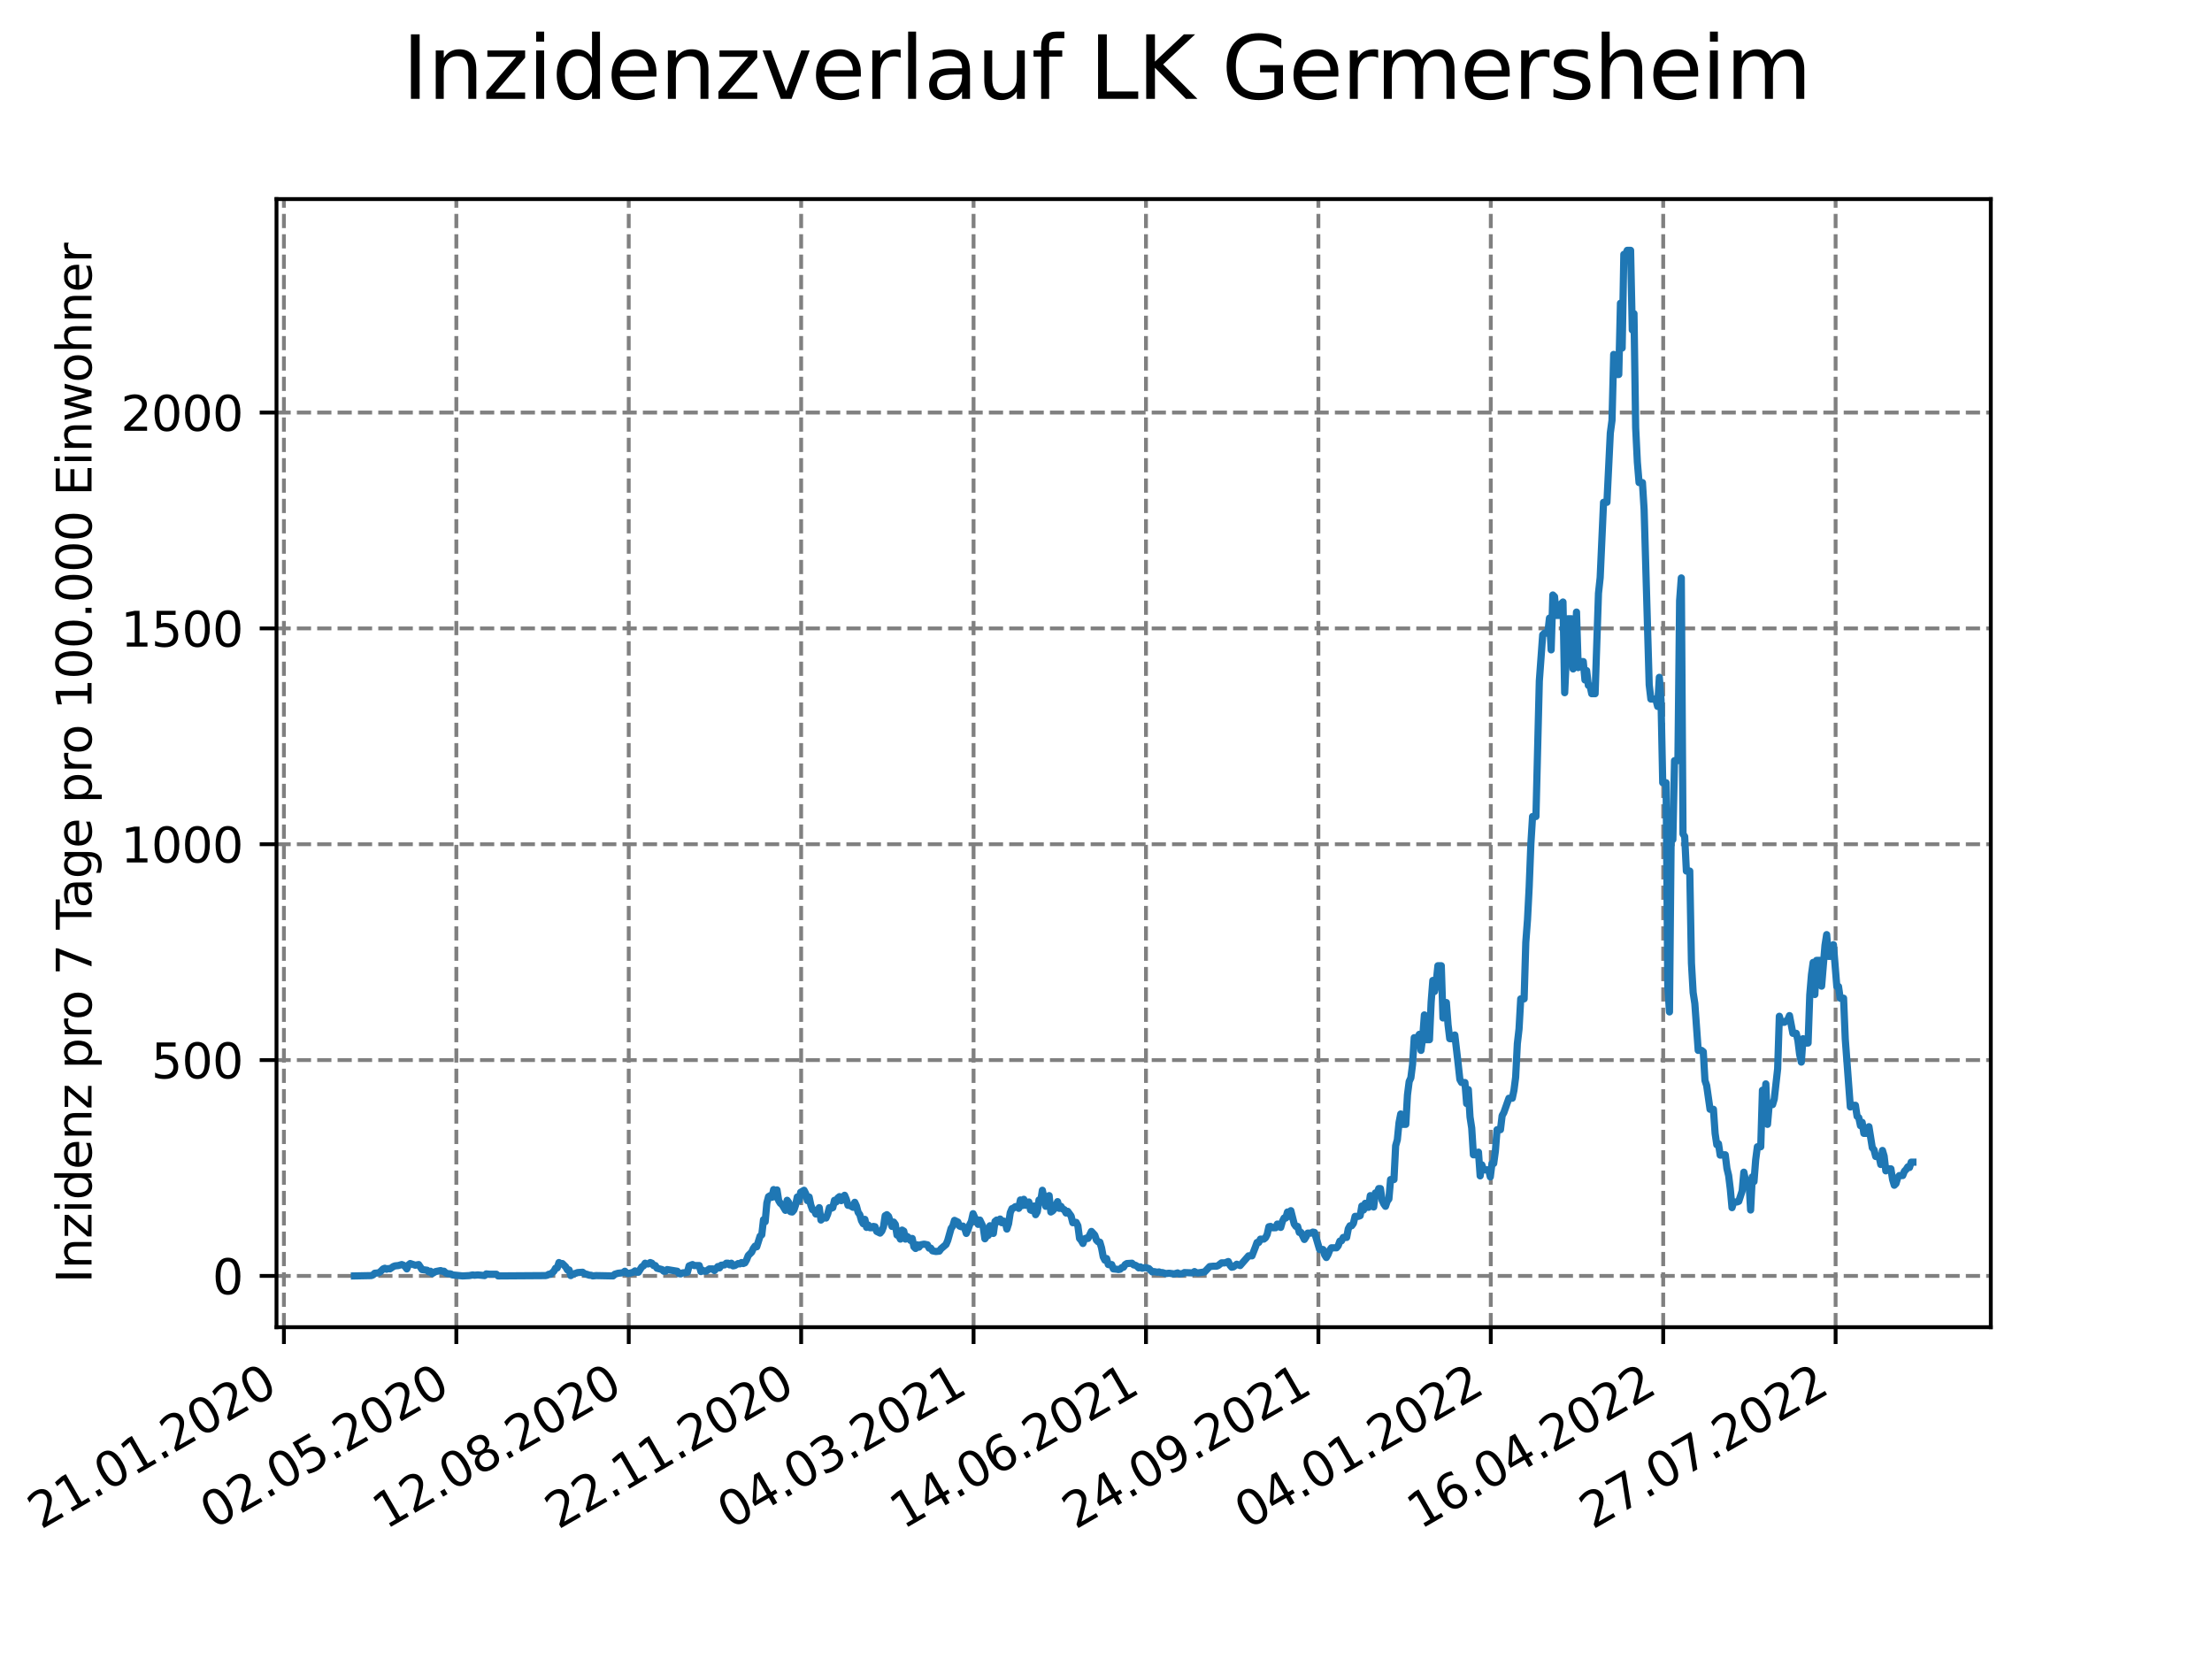 <?xml version="1.0" encoding="utf-8" standalone="no"?>
<!DOCTYPE svg PUBLIC "-//W3C//DTD SVG 1.1//EN"
  "http://www.w3.org/Graphics/SVG/1.1/DTD/svg11.dtd">
<svg xmlns:xlink="http://www.w3.org/1999/xlink" width="460.8pt" height="345.6pt" viewBox="0 0 460.8 345.6" xmlns="http://www.w3.org/2000/svg" version="1.1">
 <defs>
  <style type="text/css">*{stroke-linejoin: round; stroke-linecap: butt}</style>
 </defs>
 <g id="figure_1">
  <g id="patch_1">
   <path d="M 0 345.6 
L 460.8 345.6 
L 460.8 0 
L 0 0 
z
" style="fill: #ffffff"/>
  </g>
  <g id="axes_1">
   <g id="patch_2">
    <path d="M 57.6 276.48 
L 414.72 276.48 
L 414.72 41.472 
L 57.6 41.472 
z
" style="fill: #ffffff"/>
   </g>
   <g id="matplotlib.axis_1">
    <g id="xtick_1">
     <g id="line2d_1">
      <path d="M 59.146 276.48 
L 59.146 41.472 
" clip-path="url(#p4048f83ff0)" style="fill: none; stroke-dasharray: 2.96,1.28; stroke-dashoffset: 0; stroke: #808080; stroke-width: 0.8"/>
     </g>
     <g id="line2d_2">
      <defs>
       <path id="m64471028de" d="M 0 0 
L 0 3.5 
" style="stroke: #000000; stroke-width: 0.8"/>
      </defs>
      <g>
       <use xlink:href="#m64471028de" x="59.146" y="276.48" style="stroke: #000000; stroke-width: 0.8"/>
      </g>
     </g>
     <g id="text_1">
      <!-- 21.01.2020 -->
      <g transform="translate(8.521 318.689)rotate(-30)scale(0.1 -0.1)">
       <defs>
        <path id="DejaVuSans-32" d="M 1228 531 
L 3431 531 
L 3431 0 
L 469 0 
L 469 531 
Q 828 903 1448 1529 
Q 2069 2156 2228 2338 
Q 2531 2678 2651 2914 
Q 2772 3150 2772 3378 
Q 2772 3750 2511 3984 
Q 2250 4219 1831 4219 
Q 1534 4219 1204 4116 
Q 875 4013 500 3803 
L 500 4441 
Q 881 4594 1212 4672 
Q 1544 4750 1819 4750 
Q 2544 4750 2975 4387 
Q 3406 4025 3406 3419 
Q 3406 3131 3298 2873 
Q 3191 2616 2906 2266 
Q 2828 2175 2409 1742 
Q 1991 1309 1228 531 
z
" transform="scale(0.016)"/>
        <path id="DejaVuSans-31" d="M 794 531 
L 1825 531 
L 1825 4091 
L 703 3866 
L 703 4441 
L 1819 4666 
L 2450 4666 
L 2450 531 
L 3481 531 
L 3481 0 
L 794 0 
L 794 531 
z
" transform="scale(0.016)"/>
        <path id="DejaVuSans-2e" d="M 684 794 
L 1344 794 
L 1344 0 
L 684 0 
L 684 794 
z
" transform="scale(0.016)"/>
        <path id="DejaVuSans-30" d="M 2034 4250 
Q 1547 4250 1301 3770 
Q 1056 3291 1056 2328 
Q 1056 1369 1301 889 
Q 1547 409 2034 409 
Q 2525 409 2770 889 
Q 3016 1369 3016 2328 
Q 3016 3291 2770 3770 
Q 2525 4250 2034 4250 
z
M 2034 4750 
Q 2819 4750 3233 4129 
Q 3647 3509 3647 2328 
Q 3647 1150 3233 529 
Q 2819 -91 2034 -91 
Q 1250 -91 836 529 
Q 422 1150 422 2328 
Q 422 3509 836 4129 
Q 1250 4750 2034 4750 
z
" transform="scale(0.016)"/>
       </defs>
       <use xlink:href="#DejaVuSans-32"/>
       <use xlink:href="#DejaVuSans-31" x="63.623"/>
       <use xlink:href="#DejaVuSans-2e" x="127.246"/>
       <use xlink:href="#DejaVuSans-30" x="159.033"/>
       <use xlink:href="#DejaVuSans-31" x="222.656"/>
       <use xlink:href="#DejaVuSans-2e" x="286.279"/>
       <use xlink:href="#DejaVuSans-32" x="318.066"/>
       <use xlink:href="#DejaVuSans-30" x="381.689"/>
       <use xlink:href="#DejaVuSans-32" x="445.312"/>
       <use xlink:href="#DejaVuSans-30" x="508.936"/>
      </g>
     </g>
    </g>
    <g id="xtick_2">
     <g id="line2d_3">
      <path d="M 95.063 276.48 
L 95.063 41.472 
" clip-path="url(#p4048f83ff0)" style="fill: none; stroke-dasharray: 2.96,1.28; stroke-dashoffset: 0; stroke: #808080; stroke-width: 0.8"/>
     </g>
     <g id="line2d_4">
      <g>
       <use xlink:href="#m64471028de" x="95.063" y="276.48" style="stroke: #000000; stroke-width: 0.8"/>
      </g>
     </g>
     <g id="text_2">
      <!-- 02.05.2020 -->
      <g transform="translate(44.437 318.689)rotate(-30)scale(0.1 -0.1)">
       <defs>
        <path id="DejaVuSans-35" d="M 691 4666 
L 3169 4666 
L 3169 4134 
L 1269 4134 
L 1269 2991 
Q 1406 3038 1543 3061 
Q 1681 3084 1819 3084 
Q 2600 3084 3056 2656 
Q 3513 2228 3513 1497 
Q 3513 744 3044 326 
Q 2575 -91 1722 -91 
Q 1428 -91 1123 -41 
Q 819 9 494 109 
L 494 744 
Q 775 591 1075 516 
Q 1375 441 1709 441 
Q 2250 441 2565 725 
Q 2881 1009 2881 1497 
Q 2881 1984 2565 2268 
Q 2250 2553 1709 2553 
Q 1456 2553 1204 2497 
Q 953 2441 691 2322 
L 691 4666 
z
" transform="scale(0.016)"/>
       </defs>
       <use xlink:href="#DejaVuSans-30"/>
       <use xlink:href="#DejaVuSans-32" x="63.623"/>
       <use xlink:href="#DejaVuSans-2e" x="127.246"/>
       <use xlink:href="#DejaVuSans-30" x="159.033"/>
       <use xlink:href="#DejaVuSans-35" x="222.656"/>
       <use xlink:href="#DejaVuSans-2e" x="286.279"/>
       <use xlink:href="#DejaVuSans-32" x="318.066"/>
       <use xlink:href="#DejaVuSans-30" x="381.689"/>
       <use xlink:href="#DejaVuSans-32" x="445.312"/>
       <use xlink:href="#DejaVuSans-30" x="508.936"/>
      </g>
     </g>
    </g>
    <g id="xtick_3">
     <g id="line2d_5">
      <path d="M 130.979 276.48 
L 130.979 41.472 
" clip-path="url(#p4048f83ff0)" style="fill: none; stroke-dasharray: 2.96,1.28; stroke-dashoffset: 0; stroke: #808080; stroke-width: 0.8"/>
     </g>
     <g id="line2d_6">
      <g>
       <use xlink:href="#m64471028de" x="130.979" y="276.48" style="stroke: #000000; stroke-width: 0.8"/>
      </g>
     </g>
     <g id="text_3">
      <!-- 12.08.2020 -->
      <g transform="translate(80.354 318.689)rotate(-30)scale(0.1 -0.1)">
       <defs>
        <path id="DejaVuSans-38" d="M 2034 2216 
Q 1584 2216 1326 1975 
Q 1069 1734 1069 1313 
Q 1069 891 1326 650 
Q 1584 409 2034 409 
Q 2484 409 2743 651 
Q 3003 894 3003 1313 
Q 3003 1734 2745 1975 
Q 2488 2216 2034 2216 
z
M 1403 2484 
Q 997 2584 770 2862 
Q 544 3141 544 3541 
Q 544 4100 942 4425 
Q 1341 4750 2034 4750 
Q 2731 4750 3128 4425 
Q 3525 4100 3525 3541 
Q 3525 3141 3298 2862 
Q 3072 2584 2669 2484 
Q 3125 2378 3379 2068 
Q 3634 1759 3634 1313 
Q 3634 634 3220 271 
Q 2806 -91 2034 -91 
Q 1263 -91 848 271 
Q 434 634 434 1313 
Q 434 1759 690 2068 
Q 947 2378 1403 2484 
z
M 1172 3481 
Q 1172 3119 1398 2916 
Q 1625 2713 2034 2713 
Q 2441 2713 2670 2916 
Q 2900 3119 2900 3481 
Q 2900 3844 2670 4047 
Q 2441 4250 2034 4250 
Q 1625 4250 1398 4047 
Q 1172 3844 1172 3481 
z
" transform="scale(0.016)"/>
       </defs>
       <use xlink:href="#DejaVuSans-31"/>
       <use xlink:href="#DejaVuSans-32" x="63.623"/>
       <use xlink:href="#DejaVuSans-2e" x="127.246"/>
       <use xlink:href="#DejaVuSans-30" x="159.033"/>
       <use xlink:href="#DejaVuSans-38" x="222.656"/>
       <use xlink:href="#DejaVuSans-2e" x="286.279"/>
       <use xlink:href="#DejaVuSans-32" x="318.066"/>
       <use xlink:href="#DejaVuSans-30" x="381.689"/>
       <use xlink:href="#DejaVuSans-32" x="445.312"/>
       <use xlink:href="#DejaVuSans-30" x="508.936"/>
      </g>
     </g>
    </g>
    <g id="xtick_4">
     <g id="line2d_7">
      <path d="M 166.895 276.48 
L 166.895 41.472 
" clip-path="url(#p4048f83ff0)" style="fill: none; stroke-dasharray: 2.96,1.28; stroke-dashoffset: 0; stroke: #808080; stroke-width: 0.8"/>
     </g>
     <g id="line2d_8">
      <g>
       <use xlink:href="#m64471028de" x="166.895" y="276.48" style="stroke: #000000; stroke-width: 0.8"/>
      </g>
     </g>
     <g id="text_4">
      <!-- 22.11.2020 -->
      <g transform="translate(116.27 318.689)rotate(-30)scale(0.1 -0.1)">
       <use xlink:href="#DejaVuSans-32"/>
       <use xlink:href="#DejaVuSans-32" x="63.623"/>
       <use xlink:href="#DejaVuSans-2e" x="127.246"/>
       <use xlink:href="#DejaVuSans-31" x="159.033"/>
       <use xlink:href="#DejaVuSans-31" x="222.656"/>
       <use xlink:href="#DejaVuSans-2e" x="286.279"/>
       <use xlink:href="#DejaVuSans-32" x="318.066"/>
       <use xlink:href="#DejaVuSans-30" x="381.689"/>
       <use xlink:href="#DejaVuSans-32" x="445.312"/>
       <use xlink:href="#DejaVuSans-30" x="508.936"/>
      </g>
     </g>
    </g>
    <g id="xtick_5">
     <g id="line2d_9">
      <path d="M 202.811 276.48 
L 202.811 41.472 
" clip-path="url(#p4048f83ff0)" style="fill: none; stroke-dasharray: 2.96,1.28; stroke-dashoffset: 0; stroke: #808080; stroke-width: 0.8"/>
     </g>
     <g id="line2d_10">
      <g>
       <use xlink:href="#m64471028de" x="202.811" y="276.48" style="stroke: #000000; stroke-width: 0.8"/>
      </g>
     </g>
     <g id="text_5">
      <!-- 04.03.2021 -->
      <g transform="translate(152.186 318.689)rotate(-30)scale(0.1 -0.1)">
       <defs>
        <path id="DejaVuSans-34" d="M 2419 4116 
L 825 1625 
L 2419 1625 
L 2419 4116 
z
M 2253 4666 
L 3047 4666 
L 3047 1625 
L 3713 1625 
L 3713 1100 
L 3047 1100 
L 3047 0 
L 2419 0 
L 2419 1100 
L 313 1100 
L 313 1709 
L 2253 4666 
z
" transform="scale(0.016)"/>
        <path id="DejaVuSans-33" d="M 2597 2516 
Q 3050 2419 3304 2112 
Q 3559 1806 3559 1356 
Q 3559 666 3084 287 
Q 2609 -91 1734 -91 
Q 1441 -91 1130 -33 
Q 819 25 488 141 
L 488 750 
Q 750 597 1062 519 
Q 1375 441 1716 441 
Q 2309 441 2620 675 
Q 2931 909 2931 1356 
Q 2931 1769 2642 2001 
Q 2353 2234 1838 2234 
L 1294 2234 
L 1294 2753 
L 1863 2753 
Q 2328 2753 2575 2939 
Q 2822 3125 2822 3475 
Q 2822 3834 2567 4026 
Q 2313 4219 1838 4219 
Q 1578 4219 1281 4162 
Q 984 4106 628 3988 
L 628 4550 
Q 988 4650 1302 4700 
Q 1616 4750 1894 4750 
Q 2613 4750 3031 4423 
Q 3450 4097 3450 3541 
Q 3450 3153 3228 2886 
Q 3006 2619 2597 2516 
z
" transform="scale(0.016)"/>
       </defs>
       <use xlink:href="#DejaVuSans-30"/>
       <use xlink:href="#DejaVuSans-34" x="63.623"/>
       <use xlink:href="#DejaVuSans-2e" x="127.246"/>
       <use xlink:href="#DejaVuSans-30" x="159.033"/>
       <use xlink:href="#DejaVuSans-33" x="222.656"/>
       <use xlink:href="#DejaVuSans-2e" x="286.279"/>
       <use xlink:href="#DejaVuSans-32" x="318.066"/>
       <use xlink:href="#DejaVuSans-30" x="381.689"/>
       <use xlink:href="#DejaVuSans-32" x="445.312"/>
       <use xlink:href="#DejaVuSans-31" x="508.936"/>
      </g>
     </g>
    </g>
    <g id="xtick_6">
     <g id="line2d_11">
      <path d="M 238.728 276.48 
L 238.728 41.472 
" clip-path="url(#p4048f83ff0)" style="fill: none; stroke-dasharray: 2.96,1.28; stroke-dashoffset: 0; stroke: #808080; stroke-width: 0.8"/>
     </g>
     <g id="line2d_12">
      <g>
       <use xlink:href="#m64471028de" x="238.728" y="276.48" style="stroke: #000000; stroke-width: 0.8"/>
      </g>
     </g>
     <g id="text_6">
      <!-- 14.06.2021 -->
      <g transform="translate(188.102 318.689)rotate(-30)scale(0.1 -0.1)">
       <defs>
        <path id="DejaVuSans-36" d="M 2113 2584 
Q 1688 2584 1439 2293 
Q 1191 2003 1191 1497 
Q 1191 994 1439 701 
Q 1688 409 2113 409 
Q 2538 409 2786 701 
Q 3034 994 3034 1497 
Q 3034 2003 2786 2293 
Q 2538 2584 2113 2584 
z
M 3366 4563 
L 3366 3988 
Q 3128 4100 2886 4159 
Q 2644 4219 2406 4219 
Q 1781 4219 1451 3797 
Q 1122 3375 1075 2522 
Q 1259 2794 1537 2939 
Q 1816 3084 2150 3084 
Q 2853 3084 3261 2657 
Q 3669 2231 3669 1497 
Q 3669 778 3244 343 
Q 2819 -91 2113 -91 
Q 1303 -91 875 529 
Q 447 1150 447 2328 
Q 447 3434 972 4092 
Q 1497 4750 2381 4750 
Q 2619 4750 2861 4703 
Q 3103 4656 3366 4563 
z
" transform="scale(0.016)"/>
       </defs>
       <use xlink:href="#DejaVuSans-31"/>
       <use xlink:href="#DejaVuSans-34" x="63.623"/>
       <use xlink:href="#DejaVuSans-2e" x="127.246"/>
       <use xlink:href="#DejaVuSans-30" x="159.033"/>
       <use xlink:href="#DejaVuSans-36" x="222.656"/>
       <use xlink:href="#DejaVuSans-2e" x="286.279"/>
       <use xlink:href="#DejaVuSans-32" x="318.066"/>
       <use xlink:href="#DejaVuSans-30" x="381.689"/>
       <use xlink:href="#DejaVuSans-32" x="445.312"/>
       <use xlink:href="#DejaVuSans-31" x="508.936"/>
      </g>
     </g>
    </g>
    <g id="xtick_7">
     <g id="line2d_13">
      <path d="M 274.644 276.48 
L 274.644 41.472 
" clip-path="url(#p4048f83ff0)" style="fill: none; stroke-dasharray: 2.96,1.28; stroke-dashoffset: 0; stroke: #808080; stroke-width: 0.8"/>
     </g>
     <g id="line2d_14">
      <g>
       <use xlink:href="#m64471028de" x="274.644" y="276.48" style="stroke: #000000; stroke-width: 0.8"/>
      </g>
     </g>
     <g id="text_7">
      <!-- 24.09.2021 -->
      <g transform="translate(224.019 318.689)rotate(-30)scale(0.1 -0.1)">
       <defs>
        <path id="DejaVuSans-39" d="M 703 97 
L 703 672 
Q 941 559 1184 500 
Q 1428 441 1663 441 
Q 2288 441 2617 861 
Q 2947 1281 2994 2138 
Q 2813 1869 2534 1725 
Q 2256 1581 1919 1581 
Q 1219 1581 811 2004 
Q 403 2428 403 3163 
Q 403 3881 828 4315 
Q 1253 4750 1959 4750 
Q 2769 4750 3195 4129 
Q 3622 3509 3622 2328 
Q 3622 1225 3098 567 
Q 2575 -91 1691 -91 
Q 1453 -91 1209 -44 
Q 966 3 703 97 
z
M 1959 2075 
Q 2384 2075 2632 2365 
Q 2881 2656 2881 3163 
Q 2881 3666 2632 3958 
Q 2384 4250 1959 4250 
Q 1534 4250 1286 3958 
Q 1038 3666 1038 3163 
Q 1038 2656 1286 2365 
Q 1534 2075 1959 2075 
z
" transform="scale(0.016)"/>
       </defs>
       <use xlink:href="#DejaVuSans-32"/>
       <use xlink:href="#DejaVuSans-34" x="63.623"/>
       <use xlink:href="#DejaVuSans-2e" x="127.246"/>
       <use xlink:href="#DejaVuSans-30" x="159.033"/>
       <use xlink:href="#DejaVuSans-39" x="222.656"/>
       <use xlink:href="#DejaVuSans-2e" x="286.279"/>
       <use xlink:href="#DejaVuSans-32" x="318.066"/>
       <use xlink:href="#DejaVuSans-30" x="381.689"/>
       <use xlink:href="#DejaVuSans-32" x="445.312"/>
       <use xlink:href="#DejaVuSans-31" x="508.936"/>
      </g>
     </g>
    </g>
    <g id="xtick_8">
     <g id="line2d_15">
      <path d="M 310.56 276.48 
L 310.56 41.472 
" clip-path="url(#p4048f83ff0)" style="fill: none; stroke-dasharray: 2.96,1.28; stroke-dashoffset: 0; stroke: #808080; stroke-width: 0.8"/>
     </g>
     <g id="line2d_16">
      <g>
       <use xlink:href="#m64471028de" x="310.56" y="276.48" style="stroke: #000000; stroke-width: 0.8"/>
      </g>
     </g>
     <g id="text_8">
      <!-- 04.01.2022 -->
      <g transform="translate(259.935 318.689)rotate(-30)scale(0.1 -0.1)">
       <use xlink:href="#DejaVuSans-30"/>
       <use xlink:href="#DejaVuSans-34" x="63.623"/>
       <use xlink:href="#DejaVuSans-2e" x="127.246"/>
       <use xlink:href="#DejaVuSans-30" x="159.033"/>
       <use xlink:href="#DejaVuSans-31" x="222.656"/>
       <use xlink:href="#DejaVuSans-2e" x="286.279"/>
       <use xlink:href="#DejaVuSans-32" x="318.066"/>
       <use xlink:href="#DejaVuSans-30" x="381.689"/>
       <use xlink:href="#DejaVuSans-32" x="445.312"/>
       <use xlink:href="#DejaVuSans-32" x="508.936"/>
      </g>
     </g>
    </g>
    <g id="xtick_9">
     <g id="line2d_17">
      <path d="M 346.476 276.48 
L 346.476 41.472 
" clip-path="url(#p4048f83ff0)" style="fill: none; stroke-dasharray: 2.96,1.28; stroke-dashoffset: 0; stroke: #808080; stroke-width: 0.8"/>
     </g>
     <g id="line2d_18">
      <g>
       <use xlink:href="#m64471028de" x="346.476" y="276.48" style="stroke: #000000; stroke-width: 0.8"/>
      </g>
     </g>
     <g id="text_9">
      <!-- 16.04.2022 -->
      <g transform="translate(295.851 318.689)rotate(-30)scale(0.1 -0.1)">
       <use xlink:href="#DejaVuSans-31"/>
       <use xlink:href="#DejaVuSans-36" x="63.623"/>
       <use xlink:href="#DejaVuSans-2e" x="127.246"/>
       <use xlink:href="#DejaVuSans-30" x="159.033"/>
       <use xlink:href="#DejaVuSans-34" x="222.656"/>
       <use xlink:href="#DejaVuSans-2e" x="286.279"/>
       <use xlink:href="#DejaVuSans-32" x="318.066"/>
       <use xlink:href="#DejaVuSans-30" x="381.689"/>
       <use xlink:href="#DejaVuSans-32" x="445.312"/>
       <use xlink:href="#DejaVuSans-32" x="508.936"/>
      </g>
     </g>
    </g>
    <g id="xtick_10">
     <g id="line2d_19">
      <path d="M 382.392 276.48 
L 382.392 41.472 
" clip-path="url(#p4048f83ff0)" style="fill: none; stroke-dasharray: 2.96,1.28; stroke-dashoffset: 0; stroke: #808080; stroke-width: 0.8"/>
     </g>
     <g id="line2d_20">
      <g>
       <use xlink:href="#m64471028de" x="382.392" y="276.48" style="stroke: #000000; stroke-width: 0.8"/>
      </g>
     </g>
     <g id="text_10">
      <!-- 27.07.2022 -->
      <g transform="translate(331.767 318.689)rotate(-30)scale(0.1 -0.1)">
       <defs>
        <path id="DejaVuSans-37" d="M 525 4666 
L 3525 4666 
L 3525 4397 
L 1831 0 
L 1172 0 
L 2766 4134 
L 525 4134 
L 525 4666 
z
" transform="scale(0.016)"/>
       </defs>
       <use xlink:href="#DejaVuSans-32"/>
       <use xlink:href="#DejaVuSans-37" x="63.623"/>
       <use xlink:href="#DejaVuSans-2e" x="127.246"/>
       <use xlink:href="#DejaVuSans-30" x="159.033"/>
       <use xlink:href="#DejaVuSans-37" x="222.656"/>
       <use xlink:href="#DejaVuSans-2e" x="286.279"/>
       <use xlink:href="#DejaVuSans-32" x="318.066"/>
       <use xlink:href="#DejaVuSans-30" x="381.689"/>
       <use xlink:href="#DejaVuSans-32" x="445.312"/>
       <use xlink:href="#DejaVuSans-32" x="508.936"/>
      </g>
     </g>
    </g>
   </g>
   <g id="matplotlib.axis_2">
    <g id="ytick_1">
     <g id="line2d_21">
      <path d="M 57.6 265.798 
L 414.72 265.798 
" clip-path="url(#p4048f83ff0)" style="fill: none; stroke-dasharray: 2.96,1.28; stroke-dashoffset: 0; stroke: #808080; stroke-width: 0.8"/>
     </g>
     <g id="line2d_22">
      <defs>
       <path id="m1778558b9e" d="M 0 0 
L -3.5 0 
" style="stroke: #000000; stroke-width: 0.8"/>
      </defs>
      <g>
       <use xlink:href="#m1778558b9e" x="57.6" y="265.798" style="stroke: #000000; stroke-width: 0.8"/>
      </g>
     </g>
     <g id="text_11">
      <!-- 0 -->
      <g transform="translate(44.237 269.597)scale(0.1 -0.1)">
       <use xlink:href="#DejaVuSans-30"/>
      </g>
     </g>
    </g>
    <g id="ytick_2">
     <g id="line2d_23">
      <path d="M 57.6 220.834 
L 414.72 220.834 
" clip-path="url(#p4048f83ff0)" style="fill: none; stroke-dasharray: 2.96,1.28; stroke-dashoffset: 0; stroke: #808080; stroke-width: 0.8"/>
     </g>
     <g id="line2d_24">
      <g>
       <use xlink:href="#m1778558b9e" x="57.6" y="220.834" style="stroke: #000000; stroke-width: 0.8"/>
      </g>
     </g>
     <g id="text_12">
      <!-- 500 -->
      <g transform="translate(31.512 224.633)scale(0.1 -0.1)">
       <use xlink:href="#DejaVuSans-35"/>
       <use xlink:href="#DejaVuSans-30" x="63.623"/>
       <use xlink:href="#DejaVuSans-30" x="127.246"/>
      </g>
     </g>
    </g>
    <g id="ytick_3">
     <g id="line2d_25">
      <path d="M 57.6 175.87 
L 414.72 175.87 
" clip-path="url(#p4048f83ff0)" style="fill: none; stroke-dasharray: 2.96,1.28; stroke-dashoffset: 0; stroke: #808080; stroke-width: 0.8"/>
     </g>
     <g id="line2d_26">
      <g>
       <use xlink:href="#m1778558b9e" x="57.6" y="175.87" style="stroke: #000000; stroke-width: 0.8"/>
      </g>
     </g>
     <g id="text_13">
      <!-- 1000 -->
      <g transform="translate(25.15 179.669)scale(0.1 -0.1)">
       <use xlink:href="#DejaVuSans-31"/>
       <use xlink:href="#DejaVuSans-30" x="63.623"/>
       <use xlink:href="#DejaVuSans-30" x="127.246"/>
       <use xlink:href="#DejaVuSans-30" x="190.869"/>
      </g>
     </g>
    </g>
    <g id="ytick_4">
     <g id="line2d_27">
      <path d="M 57.6 130.906 
L 414.72 130.906 
" clip-path="url(#p4048f83ff0)" style="fill: none; stroke-dasharray: 2.96,1.28; stroke-dashoffset: 0; stroke: #808080; stroke-width: 0.8"/>
     </g>
     <g id="line2d_28">
      <g>
       <use xlink:href="#m1778558b9e" x="57.6" y="130.906" style="stroke: #000000; stroke-width: 0.8"/>
      </g>
     </g>
     <g id="text_14">
      <!-- 1500 -->
      <g transform="translate(25.15 134.706)scale(0.1 -0.1)">
       <use xlink:href="#DejaVuSans-31"/>
       <use xlink:href="#DejaVuSans-35" x="63.623"/>
       <use xlink:href="#DejaVuSans-30" x="127.246"/>
       <use xlink:href="#DejaVuSans-30" x="190.869"/>
      </g>
     </g>
    </g>
    <g id="ytick_5">
     <g id="line2d_29">
      <path d="M 57.6 85.943 
L 414.72 85.943 
" clip-path="url(#p4048f83ff0)" style="fill: none; stroke-dasharray: 2.96,1.28; stroke-dashoffset: 0; stroke: #808080; stroke-width: 0.8"/>
     </g>
     <g id="line2d_30">
      <g>
       <use xlink:href="#m1778558b9e" x="57.6" y="85.943" style="stroke: #000000; stroke-width: 0.8"/>
      </g>
     </g>
     <g id="text_15">
      <!-- 2000 -->
      <g transform="translate(25.15 89.742)scale(0.1 -0.1)">
       <use xlink:href="#DejaVuSans-32"/>
       <use xlink:href="#DejaVuSans-30" x="63.623"/>
       <use xlink:href="#DejaVuSans-30" x="127.246"/>
       <use xlink:href="#DejaVuSans-30" x="190.869"/>
      </g>
     </g>
    </g>
    <g id="text_16">
     <!-- Inzidenz pro 7 Tage pro 100.000 Einwohner -->
     <g transform="translate(19.07 267.301)rotate(-90)scale(0.1 -0.1)">
      <defs>
       <path id="DejaVuSans-49" d="M 628 4666 
L 1259 4666 
L 1259 0 
L 628 0 
L 628 4666 
z
" transform="scale(0.016)"/>
       <path id="DejaVuSans-6e" d="M 3513 2113 
L 3513 0 
L 2938 0 
L 2938 2094 
Q 2938 2591 2744 2837 
Q 2550 3084 2163 3084 
Q 1697 3084 1428 2787 
Q 1159 2491 1159 1978 
L 1159 0 
L 581 0 
L 581 3500 
L 1159 3500 
L 1159 2956 
Q 1366 3272 1645 3428 
Q 1925 3584 2291 3584 
Q 2894 3584 3203 3211 
Q 3513 2838 3513 2113 
z
" transform="scale(0.016)"/>
       <path id="DejaVuSans-7a" d="M 353 3500 
L 3084 3500 
L 3084 2975 
L 922 459 
L 3084 459 
L 3084 0 
L 275 0 
L 275 525 
L 2438 3041 
L 353 3041 
L 353 3500 
z
" transform="scale(0.016)"/>
       <path id="DejaVuSans-69" d="M 603 3500 
L 1178 3500 
L 1178 0 
L 603 0 
L 603 3500 
z
M 603 4863 
L 1178 4863 
L 1178 4134 
L 603 4134 
L 603 4863 
z
" transform="scale(0.016)"/>
       <path id="DejaVuSans-64" d="M 2906 2969 
L 2906 4863 
L 3481 4863 
L 3481 0 
L 2906 0 
L 2906 525 
Q 2725 213 2448 61 
Q 2172 -91 1784 -91 
Q 1150 -91 751 415 
Q 353 922 353 1747 
Q 353 2572 751 3078 
Q 1150 3584 1784 3584 
Q 2172 3584 2448 3432 
Q 2725 3281 2906 2969 
z
M 947 1747 
Q 947 1113 1208 752 
Q 1469 391 1925 391 
Q 2381 391 2643 752 
Q 2906 1113 2906 1747 
Q 2906 2381 2643 2742 
Q 2381 3103 1925 3103 
Q 1469 3103 1208 2742 
Q 947 2381 947 1747 
z
" transform="scale(0.016)"/>
       <path id="DejaVuSans-65" d="M 3597 1894 
L 3597 1613 
L 953 1613 
Q 991 1019 1311 708 
Q 1631 397 2203 397 
Q 2534 397 2845 478 
Q 3156 559 3463 722 
L 3463 178 
Q 3153 47 2828 -22 
Q 2503 -91 2169 -91 
Q 1331 -91 842 396 
Q 353 884 353 1716 
Q 353 2575 817 3079 
Q 1281 3584 2069 3584 
Q 2775 3584 3186 3129 
Q 3597 2675 3597 1894 
z
M 3022 2063 
Q 3016 2534 2758 2815 
Q 2500 3097 2075 3097 
Q 1594 3097 1305 2825 
Q 1016 2553 972 2059 
L 3022 2063 
z
" transform="scale(0.016)"/>
       <path id="DejaVuSans-20" transform="scale(0.016)"/>
       <path id="DejaVuSans-70" d="M 1159 525 
L 1159 -1331 
L 581 -1331 
L 581 3500 
L 1159 3500 
L 1159 2969 
Q 1341 3281 1617 3432 
Q 1894 3584 2278 3584 
Q 2916 3584 3314 3078 
Q 3713 2572 3713 1747 
Q 3713 922 3314 415 
Q 2916 -91 2278 -91 
Q 1894 -91 1617 61 
Q 1341 213 1159 525 
z
M 3116 1747 
Q 3116 2381 2855 2742 
Q 2594 3103 2138 3103 
Q 1681 3103 1420 2742 
Q 1159 2381 1159 1747 
Q 1159 1113 1420 752 
Q 1681 391 2138 391 
Q 2594 391 2855 752 
Q 3116 1113 3116 1747 
z
" transform="scale(0.016)"/>
       <path id="DejaVuSans-72" d="M 2631 2963 
Q 2534 3019 2420 3045 
Q 2306 3072 2169 3072 
Q 1681 3072 1420 2755 
Q 1159 2438 1159 1844 
L 1159 0 
L 581 0 
L 581 3500 
L 1159 3500 
L 1159 2956 
Q 1341 3275 1631 3429 
Q 1922 3584 2338 3584 
Q 2397 3584 2469 3576 
Q 2541 3569 2628 3553 
L 2631 2963 
z
" transform="scale(0.016)"/>
       <path id="DejaVuSans-6f" d="M 1959 3097 
Q 1497 3097 1228 2736 
Q 959 2375 959 1747 
Q 959 1119 1226 758 
Q 1494 397 1959 397 
Q 2419 397 2687 759 
Q 2956 1122 2956 1747 
Q 2956 2369 2687 2733 
Q 2419 3097 1959 3097 
z
M 1959 3584 
Q 2709 3584 3137 3096 
Q 3566 2609 3566 1747 
Q 3566 888 3137 398 
Q 2709 -91 1959 -91 
Q 1206 -91 779 398 
Q 353 888 353 1747 
Q 353 2609 779 3096 
Q 1206 3584 1959 3584 
z
" transform="scale(0.016)"/>
       <path id="DejaVuSans-54" d="M -19 4666 
L 3928 4666 
L 3928 4134 
L 2272 4134 
L 2272 0 
L 1638 0 
L 1638 4134 
L -19 4134 
L -19 4666 
z
" transform="scale(0.016)"/>
       <path id="DejaVuSans-61" d="M 2194 1759 
Q 1497 1759 1228 1600 
Q 959 1441 959 1056 
Q 959 750 1161 570 
Q 1363 391 1709 391 
Q 2188 391 2477 730 
Q 2766 1069 2766 1631 
L 2766 1759 
L 2194 1759 
z
M 3341 1997 
L 3341 0 
L 2766 0 
L 2766 531 
Q 2569 213 2275 61 
Q 1981 -91 1556 -91 
Q 1019 -91 701 211 
Q 384 513 384 1019 
Q 384 1609 779 1909 
Q 1175 2209 1959 2209 
L 2766 2209 
L 2766 2266 
Q 2766 2663 2505 2880 
Q 2244 3097 1772 3097 
Q 1472 3097 1187 3025 
Q 903 2953 641 2809 
L 641 3341 
Q 956 3463 1253 3523 
Q 1550 3584 1831 3584 
Q 2591 3584 2966 3190 
Q 3341 2797 3341 1997 
z
" transform="scale(0.016)"/>
       <path id="DejaVuSans-67" d="M 2906 1791 
Q 2906 2416 2648 2759 
Q 2391 3103 1925 3103 
Q 1463 3103 1205 2759 
Q 947 2416 947 1791 
Q 947 1169 1205 825 
Q 1463 481 1925 481 
Q 2391 481 2648 825 
Q 2906 1169 2906 1791 
z
M 3481 434 
Q 3481 -459 3084 -895 
Q 2688 -1331 1869 -1331 
Q 1566 -1331 1297 -1286 
Q 1028 -1241 775 -1147 
L 775 -588 
Q 1028 -725 1275 -790 
Q 1522 -856 1778 -856 
Q 2344 -856 2625 -561 
Q 2906 -266 2906 331 
L 2906 616 
Q 2728 306 2450 153 
Q 2172 0 1784 0 
Q 1141 0 747 490 
Q 353 981 353 1791 
Q 353 2603 747 3093 
Q 1141 3584 1784 3584 
Q 2172 3584 2450 3431 
Q 2728 3278 2906 2969 
L 2906 3500 
L 3481 3500 
L 3481 434 
z
" transform="scale(0.016)"/>
       <path id="DejaVuSans-45" d="M 628 4666 
L 3578 4666 
L 3578 4134 
L 1259 4134 
L 1259 2753 
L 3481 2753 
L 3481 2222 
L 1259 2222 
L 1259 531 
L 3634 531 
L 3634 0 
L 628 0 
L 628 4666 
z
" transform="scale(0.016)"/>
       <path id="DejaVuSans-77" d="M 269 3500 
L 844 3500 
L 1563 769 
L 2278 3500 
L 2956 3500 
L 3675 769 
L 4391 3500 
L 4966 3500 
L 4050 0 
L 3372 0 
L 2619 2869 
L 1863 0 
L 1184 0 
L 269 3500 
z
" transform="scale(0.016)"/>
       <path id="DejaVuSans-68" d="M 3513 2113 
L 3513 0 
L 2938 0 
L 2938 2094 
Q 2938 2591 2744 2837 
Q 2550 3084 2163 3084 
Q 1697 3084 1428 2787 
Q 1159 2491 1159 1978 
L 1159 0 
L 581 0 
L 581 4863 
L 1159 4863 
L 1159 2956 
Q 1366 3272 1645 3428 
Q 1925 3584 2291 3584 
Q 2894 3584 3203 3211 
Q 3513 2838 3513 2113 
z
" transform="scale(0.016)"/>
      </defs>
      <use xlink:href="#DejaVuSans-49"/>
      <use xlink:href="#DejaVuSans-6e" x="29.492"/>
      <use xlink:href="#DejaVuSans-7a" x="92.871"/>
      <use xlink:href="#DejaVuSans-69" x="145.361"/>
      <use xlink:href="#DejaVuSans-64" x="173.145"/>
      <use xlink:href="#DejaVuSans-65" x="236.621"/>
      <use xlink:href="#DejaVuSans-6e" x="298.145"/>
      <use xlink:href="#DejaVuSans-7a" x="361.523"/>
      <use xlink:href="#DejaVuSans-20" x="414.014"/>
      <use xlink:href="#DejaVuSans-70" x="445.801"/>
      <use xlink:href="#DejaVuSans-72" x="509.277"/>
      <use xlink:href="#DejaVuSans-6f" x="548.141"/>
      <use xlink:href="#DejaVuSans-20" x="609.322"/>
      <use xlink:href="#DejaVuSans-37" x="641.109"/>
      <use xlink:href="#DejaVuSans-20" x="704.732"/>
      <use xlink:href="#DejaVuSans-54" x="736.52"/>
      <use xlink:href="#DejaVuSans-61" x="781.104"/>
      <use xlink:href="#DejaVuSans-67" x="842.383"/>
      <use xlink:href="#DejaVuSans-65" x="905.859"/>
      <use xlink:href="#DejaVuSans-20" x="967.383"/>
      <use xlink:href="#DejaVuSans-70" x="999.17"/>
      <use xlink:href="#DejaVuSans-72" x="1062.646"/>
      <use xlink:href="#DejaVuSans-6f" x="1101.51"/>
      <use xlink:href="#DejaVuSans-20" x="1162.691"/>
      <use xlink:href="#DejaVuSans-31" x="1194.479"/>
      <use xlink:href="#DejaVuSans-30" x="1258.102"/>
      <use xlink:href="#DejaVuSans-30" x="1321.725"/>
      <use xlink:href="#DejaVuSans-2e" x="1385.348"/>
      <use xlink:href="#DejaVuSans-30" x="1417.135"/>
      <use xlink:href="#DejaVuSans-30" x="1480.758"/>
      <use xlink:href="#DejaVuSans-30" x="1544.381"/>
      <use xlink:href="#DejaVuSans-20" x="1608.004"/>
      <use xlink:href="#DejaVuSans-45" x="1639.791"/>
      <use xlink:href="#DejaVuSans-69" x="1702.975"/>
      <use xlink:href="#DejaVuSans-6e" x="1730.758"/>
      <use xlink:href="#DejaVuSans-77" x="1794.137"/>
      <use xlink:href="#DejaVuSans-6f" x="1875.924"/>
      <use xlink:href="#DejaVuSans-68" x="1937.105"/>
      <use xlink:href="#DejaVuSans-6e" x="2000.484"/>
      <use xlink:href="#DejaVuSans-65" x="2063.863"/>
      <use xlink:href="#DejaVuSans-72" x="2125.387"/>
     </g>
    </g>
   </g>
   <g id="line2d_31">
    <path d="M 73.833 265.798 
L 77.354 265.728 
L 77.706 265.589 
L 78.058 265.24 
L 78.762 265.17 
L 79.115 265.031 
L 79.819 264.334 
L 80.171 264.195 
L 80.523 264.404 
L 80.875 264.264 
L 81.227 264.334 
L 81.931 263.846 
L 82.284 263.707 
L 82.988 263.637 
L 83.692 263.428 
L 84.044 263.567 
L 84.396 263.846 
L 84.748 264.334 
L 85.101 263.498 
L 85.453 263.219 
L 86.509 263.567 
L 87.213 263.428 
L 87.918 264.473 
L 88.974 264.613 
L 89.326 264.961 
L 89.678 264.822 
L 90.03 265.31 
L 90.734 264.892 
L 91.791 264.683 
L 92.143 264.822 
L 92.495 264.822 
L 92.847 265.17 
L 93.199 265.31 
L 93.904 265.38 
L 94.256 265.589 
L 94.96 265.658 
L 95.664 265.728 
L 96.368 265.798 
L 97.777 265.728 
L 98.481 265.589 
L 98.833 265.658 
L 99.537 265.589 
L 100.242 265.658 
L 100.946 265.728 
L 101.298 265.38 
L 102.002 265.449 
L 103.411 265.449 
L 103.763 265.798 
L 113.622 265.728 
L 113.974 265.658 
L 114.327 265.449 
L 114.679 265.449 
L 115.383 264.822 
L 115.735 264.195 
L 116.087 264.125 
L 116.439 263.01 
L 116.791 263.219 
L 117.143 263.219 
L 117.848 263.916 
L 118.2 264.543 
L 118.552 264.543 
L 118.904 265.728 
L 119.256 265.449 
L 119.96 265.24 
L 120.313 265.101 
L 121.369 265.031 
L 121.721 265.31 
L 122.425 265.519 
L 122.777 265.658 
L 123.13 265.658 
L 123.482 265.798 
L 124.186 265.728 
L 127.707 265.798 
L 128.059 265.449 
L 128.763 265.24 
L 129.468 265.17 
L 129.82 265.101 
L 130.172 264.822 
L 130.524 265.17 
L 130.876 265.31 
L 131.933 265.031 
L 132.285 264.752 
L 132.637 265.031 
L 132.989 265.031 
L 133.693 263.916 
L 134.045 263.707 
L 134.397 263.149 
L 134.749 263.288 
L 135.102 263.288 
L 135.454 263.01 
L 135.806 263.149 
L 136.158 263.637 
L 136.51 263.637 
L 136.862 264.195 
L 137.919 264.473 
L 138.271 264.822 
L 138.623 264.822 
L 138.975 264.473 
L 141.088 264.822 
L 141.44 265.31 
L 141.792 265.38 
L 142.144 265.17 
L 142.848 265.101 
L 143.2 265.031 
L 143.552 263.707 
L 144.257 263.428 
L 144.609 263.637 
L 145.665 263.637 
L 146.017 264.892 
L 146.369 264.613 
L 146.722 264.822 
L 147.074 264.822 
L 147.778 264.334 
L 148.482 264.334 
L 148.834 264.683 
L 149.539 263.846 
L 149.891 264.125 
L 150.243 263.567 
L 150.947 263.498 
L 151.299 263.149 
L 151.651 263.149 
L 152.003 263.498 
L 152.355 263.149 
L 152.708 263.707 
L 153.06 263.637 
L 153.764 263.219 
L 154.116 263.288 
L 154.468 263.01 
L 154.82 263.219 
L 155.172 263.079 
L 155.525 262.452 
L 155.877 261.546 
L 156.581 260.849 
L 156.933 260.082 
L 157.285 259.594 
L 157.637 259.734 
L 158.342 257.503 
L 158.694 257.224 
L 159.046 254.087 
L 159.398 254.506 
L 159.75 250.602 
L 160.102 249.278 
L 160.454 249.069 
L 160.806 249.417 
L 161.158 247.814 
L 161.511 249.348 
L 161.863 247.884 
L 162.215 250.114 
L 162.567 250.672 
L 162.919 250.951 
L 163.623 252.136 
L 163.975 250.045 
L 164.328 250.533 
L 164.68 252.415 
L 165.032 252.484 
L 165.384 252.066 
L 165.736 251.021 
L 166.088 249.348 
L 166.44 250.114 
L 166.792 248.372 
L 167.497 247.954 
L 167.849 248.651 
L 168.201 250.114 
L 168.553 249.348 
L 168.905 251.021 
L 169.257 251.996 
L 169.609 252.066 
L 169.961 252.903 
L 170.314 252.763 
L 170.666 251.578 
L 171.018 254.157 
L 171.37 253.809 
L 171.722 253.669 
L 172.074 253.739 
L 172.426 252.903 
L 172.778 251.578 
L 173.131 251.718 
L 173.483 251.578 
L 173.835 250.045 
L 174.187 250.393 
L 174.539 249.557 
L 174.891 249.278 
L 175.243 250.114 
L 175.947 248.999 
L 176.3 249.836 
L 176.652 251.09 
L 177.004 251.09 
L 177.708 251.508 
L 178.06 250.463 
L 178.412 251.23 
L 178.764 252.554 
L 179.117 253.042 
L 179.469 254.297 
L 179.821 254.924 
L 180.173 254.018 
L 180.525 255.691 
L 180.877 255.203 
L 181.229 255.76 
L 181.581 255.76 
L 181.934 255.482 
L 182.286 255.551 
L 182.638 256.527 
L 183.342 256.876 
L 183.694 256.457 
L 184.046 255.551 
L 184.398 253.251 
L 184.75 253.042 
L 185.103 253.39 
L 185.807 255.482 
L 186.159 254.575 
L 186.511 255.063 
L 186.863 257.294 
L 187.215 257.364 
L 187.567 258.13 
L 187.92 256.248 
L 188.272 256.457 
L 188.624 258.13 
L 188.976 257.573 
L 189.328 257.852 
L 189.68 258.409 
L 190.032 257.991 
L 190.384 259.734 
L 190.737 260.082 
L 191.089 259.315 
L 191.441 259.803 
L 191.793 259.315 
L 192.497 259.176 
L 193.201 259.315 
L 193.553 260.012 
L 193.906 260.012 
L 194.258 260.57 
L 194.962 260.709 
L 195.666 260.64 
L 196.018 260.152 
L 197.075 259.246 
L 197.427 258.409 
L 198.131 255.9 
L 198.483 255.412 
L 198.835 254.227 
L 199.54 254.575 
L 199.892 255.412 
L 200.244 255.551 
L 200.596 255.412 
L 200.948 255.83 
L 201.3 256.945 
L 201.652 256.179 
L 202.004 255.133 
L 202.356 254.436 
L 202.709 252.833 
L 203.061 253.669 
L 203.413 254.087 
L 203.765 255.063 
L 204.117 254.157 
L 204.821 255.621 
L 205.173 258.061 
L 205.526 257.503 
L 205.878 257.364 
L 206.23 255.342 
L 206.582 256.876 
L 206.934 256.945 
L 207.286 254.436 
L 207.638 254.157 
L 207.99 254.506 
L 208.343 253.948 
L 208.695 254.715 
L 209.047 254.366 
L 209.399 254.506 
L 209.751 256.039 
L 210.103 254.924 
L 210.455 252.624 
L 210.807 251.787 
L 211.159 251.648 
L 211.512 251.369 
L 211.864 251.369 
L 212.216 251.718 
L 212.568 249.975 
L 212.92 251.16 
L 213.272 249.836 
L 213.624 251.09 
L 213.976 250.463 
L 214.329 250.393 
L 214.681 252.066 
L 215.033 252.205 
L 215.385 251.23 
L 215.737 253.042 
L 216.089 252.415 
L 216.441 249.975 
L 216.793 250.184 
L 217.146 247.954 
L 217.85 251.299 
L 218.202 250.393 
L 218.554 249.069 
L 218.906 252.484 
L 219.258 252.275 
L 219.61 251.857 
L 220.315 250.323 
L 220.667 251.718 
L 221.019 251.299 
L 221.371 251.857 
L 221.723 251.996 
L 222.075 252.693 
L 222.427 252.345 
L 223.132 253.321 
L 223.484 254.715 
L 224.188 254.645 
L 224.54 255.342 
L 224.892 257.991 
L 225.244 258.409 
L 225.596 259.037 
L 225.949 258.061 
L 226.301 257.921 
L 226.653 257.991 
L 227.357 256.527 
L 228.061 257.294 
L 228.413 258.339 
L 228.765 258.688 
L 229.118 258.758 
L 229.47 259.943 
L 229.822 261.825 
L 230.174 262.522 
L 230.526 262.173 
L 230.878 263.428 
L 231.23 263.498 
L 231.582 263.428 
L 231.935 264.334 
L 232.639 264.404 
L 232.991 264.473 
L 233.343 264.404 
L 233.695 264.055 
L 234.047 263.986 
L 234.399 263.428 
L 234.752 263.219 
L 235.808 263.149 
L 236.16 263.498 
L 236.512 263.567 
L 236.864 263.776 
L 237.216 264.125 
L 237.568 263.916 
L 237.921 264.195 
L 238.625 264.055 
L 239.329 264.264 
L 240.033 264.961 
L 240.385 264.892 
L 241.09 265.031 
L 241.442 264.961 
L 241.794 265.101 
L 242.146 265.101 
L 242.85 265.31 
L 243.555 265.24 
L 244.611 265.38 
L 245.315 265.17 
L 245.667 265.38 
L 246.371 265.31 
L 246.724 265.101 
L 248.484 265.17 
L 248.836 264.892 
L 249.188 265.101 
L 249.541 265.17 
L 250.949 264.961 
L 252.005 263.846 
L 252.71 263.776 
L 253.414 263.776 
L 253.766 263.637 
L 254.47 263.079 
L 255.174 263.079 
L 255.879 262.801 
L 256.231 263.567 
L 256.583 263.986 
L 256.935 263.916 
L 257.639 263.358 
L 258.344 263.637 
L 260.104 261.616 
L 260.808 261.616 
L 261.513 259.803 
L 261.865 258.827 
L 262.217 258.827 
L 262.569 258.13 
L 263.273 258.13 
L 263.625 257.852 
L 263.977 257.154 
L 264.33 255.551 
L 264.682 255.482 
L 265.034 255.76 
L 265.738 255.76 
L 266.09 254.994 
L 266.442 255.482 
L 266.794 255.691 
L 267.147 254.436 
L 267.499 253.739 
L 267.851 253.739 
L 268.203 252.484 
L 268.555 253.39 
L 268.907 252.205 
L 269.611 254.994 
L 269.964 255.482 
L 270.316 255.482 
L 270.668 256.736 
L 271.02 256.736 
L 271.724 258.2 
L 272.076 257.642 
L 272.428 256.876 
L 273.133 256.876 
L 273.485 256.667 
L 273.837 256.736 
L 274.893 260.291 
L 275.597 260.291 
L 275.95 261.406 
L 276.302 261.964 
L 276.654 261.337 
L 277.006 260.431 
L 277.358 259.943 
L 278.414 259.943 
L 278.767 259.524 
L 279.119 258.549 
L 279.471 258.479 
L 279.823 257.782 
L 280.527 257.782 
L 280.879 255.97 
L 281.231 255.342 
L 281.583 255.342 
L 281.936 254.854 
L 282.288 253.39 
L 282.992 253.39 
L 283.344 253.251 
L 283.696 251.23 
L 284.048 252.066 
L 284.4 250.672 
L 284.753 251.508 
L 285.105 251.508 
L 285.457 249.069 
L 285.809 251.09 
L 286.161 251.439 
L 286.513 248.511 
L 286.865 248.581 
L 287.217 247.605 
L 287.57 247.605 
L 287.922 250.045 
L 288.274 250.811 
L 288.626 251.299 
L 288.978 250.254 
L 289.33 249.766 
L 289.682 245.723 
L 290.386 245.723 
L 290.739 238.683 
L 291.091 237.428 
L 291.443 233.873 
L 291.795 232.061 
L 292.147 234.222 
L 292.851 234.222 
L 293.203 228.088 
L 293.556 225.3 
L 293.908 224.533 
L 294.26 221.745 
L 294.612 216.168 
L 295.316 216.168 
L 295.668 215.471 
L 296.02 218.817 
L 296.373 216.099 
L 296.725 211.428 
L 297.077 216.587 
L 297.781 216.587 
L 298.133 208.78 
L 298.485 204.249 
L 298.837 206.549 
L 299.189 204.597 
L 299.542 201.182 
L 300.246 201.182 
L 300.598 212.056 
L 300.95 210.801 
L 301.302 208.849 
L 301.654 213.45 
L 302.006 216.377 
L 302.711 216.377 
L 303.063 215.611 
L 303.767 221.675 
L 304.119 224.881 
L 304.471 225.509 
L 305.175 225.509 
L 305.528 229.9 
L 305.88 226.973 
L 306.232 232.688 
L 306.584 234.989 
L 306.936 240.565 
L 307.64 240.565 
L 307.992 240.007 
L 308.345 244.956 
L 308.697 242.656 
L 309.049 243.702 
L 310.105 243.702 
L 310.457 245.165 
L 310.809 242.377 
L 311.162 242.377 
L 311.514 239.798 
L 311.866 235.337 
L 312.57 235.337 
L 312.922 232.409 
L 313.274 231.782 
L 314.331 228.785 
L 315.035 228.785 
L 315.387 227.112 
L 315.739 224.393 
L 316.091 217.423 
L 316.443 214.356 
L 316.795 208.083 
L 317.5 208.083 
L 317.852 196.303 
L 318.204 191.632 
L 318.556 184.801 
L 318.908 175.81 
L 319.26 170.094 
L 319.965 170.094 
L 320.669 141.864 
L 321.373 132.244 
L 321.725 131.896 
L 322.429 131.896 
L 322.781 128.759 
L 323.134 135.381 
L 323.486 123.95 
L 323.838 124.298 
L 324.19 128.202 
L 324.894 128.202 
L 325.246 125.762 
L 325.598 125.413 
L 325.951 144.303 
L 326.655 128.899 
L 327.359 128.899 
L 327.711 139.354 
L 328.063 138.587 
L 328.415 127.505 
L 328.768 139.075 
L 329.12 137.821 
L 329.824 137.821 
L 330.176 141.654 
L 330.528 139.703 
L 330.88 142.77 
L 331.232 142.839 
L 331.584 144.512 
L 332.289 144.512 
L 332.993 123.601 
L 333.345 120.325 
L 334.049 104.642 
L 334.754 104.642 
L 335.458 90.213 
L 335.81 87.564 
L 336.162 73.832 
L 336.514 78.014 
L 337.218 78.014 
L 337.571 63.167 
L 337.923 72.508 
L 338.275 52.991 
L 338.627 52.991 
L 338.979 52.154 
L 339.683 52.154 
L 340.035 68.744 
L 340.387 65.328 
L 340.74 89.097 
L 341.092 96.277 
L 341.444 100.529 
L 342.148 100.529 
L 342.5 106.175 
L 343.557 142.63 
L 343.909 145.628 
L 344.613 145.628 
L 344.965 145.767 
L 345.317 147.161 
L 345.669 141.097 
L 346.021 145.767 
L 346.374 163.054 
L 347.078 163.054 
L 347.43 205.294 
L 347.782 210.801 
L 348.134 174.137 
L 348.486 174.903 
L 348.838 158.453 
L 349.543 158.453 
L 349.895 125.135 
L 350.247 120.395 
L 350.599 173.718 
L 350.951 174.276 
L 351.303 181.456 
L 352.007 181.456 
L 352.36 200.624 
L 352.712 206.758 
L 353.064 209.059 
L 353.768 218.817 
L 354.472 218.817 
L 354.824 219.096 
L 355.177 225.091 
L 355.529 226.136 
L 356.233 231.085 
L 356.937 231.085 
L 357.289 236.104 
L 357.641 238.474 
L 357.993 238.265 
L 358.346 240.635 
L 359.05 240.565 
L 359.402 240.565 
L 359.754 243.423 
L 360.106 244.887 
L 360.458 247.744 
L 360.81 251.578 
L 361.163 250.393 
L 361.867 250.393 
L 362.219 250.254 
L 362.923 248.093 
L 363.275 244.189 
L 363.627 245.932 
L 364.332 245.932 
L 364.684 252.066 
L 365.036 245.165 
L 365.388 246.141 
L 365.74 241.61 
L 366.092 238.892 
L 366.796 238.892 
L 367.149 227.112 
L 367.501 230.527 
L 367.853 225.788 
L 368.205 234.222 
L 368.557 230.109 
L 369.261 230.109 
L 369.613 228.924 
L 370.318 222.651 
L 370.67 211.707 
L 371.022 212.962 
L 371.726 212.962 
L 372.43 212.404 
L 372.783 211.568 
L 373.487 215.262 
L 374.191 215.262 
L 374.543 216.796 
L 374.895 219.654 
L 375.247 221.257 
L 375.599 216.377 
L 375.952 217.284 
L 376.656 217.284 
L 377.008 207.246 
L 377.36 203.064 
L 377.712 200.485 
L 378.064 207.177 
L 378.416 200.067 
L 379.121 200.067 
L 379.473 205.434 
L 380.177 196.93 
L 380.529 194.699 
L 380.881 199.23 
L 381.586 199.23 
L 381.938 196.791 
L 382.642 205.504 
L 382.994 205.504 
L 383.346 207.943 
L 384.05 207.943 
L 384.402 216.447 
L 385.459 230.597 
L 385.811 230.249 
L 386.515 230.249 
L 386.867 232.549 
L 387.219 232.828 
L 387.572 234.501 
L 387.924 233.804 
L 388.276 236.104 
L 388.98 236.104 
L 389.332 234.71 
L 390.036 239.101 
L 390.389 239.519 
L 390.741 240.913 
L 391.445 240.913 
L 391.797 242.586 
L 392.149 239.659 
L 392.501 240.844 
L 392.853 243.911 
L 393.205 243.492 
L 393.91 243.492 
L 394.262 245.723 
L 394.614 246.908 
L 394.966 246.559 
L 395.318 245.374 
L 395.67 244.887 
L 396.375 244.887 
L 396.727 243.98 
L 397.079 243.632 
L 397.431 243.074 
L 397.783 243.214 
L 398.135 242.098 
L 398.487 242.098 
L 398.487 242.098 
" clip-path="url(#p4048f83ff0)" style="fill: none; stroke: #1f77b4; stroke-width: 1.5; stroke-linecap: square"/>
   </g>
   <g id="patch_3">
    <path d="M 57.6 276.48 
L 57.6 41.472 
" style="fill: none; stroke: #000000; stroke-width: 0.8; stroke-linejoin: miter; stroke-linecap: square"/>
   </g>
   <g id="patch_4">
    <path d="M 414.72 276.48 
L 414.72 41.472 
" style="fill: none; stroke: #000000; stroke-width: 0.8; stroke-linejoin: miter; stroke-linecap: square"/>
   </g>
   <g id="patch_5">
    <path d="M 57.6 276.48 
L 414.72 276.48 
" style="fill: none; stroke: #000000; stroke-width: 0.8; stroke-linejoin: miter; stroke-linecap: square"/>
   </g>
   <g id="patch_6">
    <path d="M 57.6 41.472 
L 414.72 41.472 
" style="fill: none; stroke: #000000; stroke-width: 0.8; stroke-linejoin: miter; stroke-linecap: square"/>
   </g>
  </g>
  <g id="text_17">
   <!-- Inzidenzverlauf LK Germersheim -->
   <g transform="translate(83.794 20.589)scale(0.18 -0.18)">
    <defs>
     <path id="DejaVuSans-76" d="M 191 3500 
L 800 3500 
L 1894 563 
L 2988 3500 
L 3597 3500 
L 2284 0 
L 1503 0 
L 191 3500 
z
" transform="scale(0.016)"/>
     <path id="DejaVuSans-6c" d="M 603 4863 
L 1178 4863 
L 1178 0 
L 603 0 
L 603 4863 
z
" transform="scale(0.016)"/>
     <path id="DejaVuSans-75" d="M 544 1381 
L 544 3500 
L 1119 3500 
L 1119 1403 
Q 1119 906 1312 657 
Q 1506 409 1894 409 
Q 2359 409 2629 706 
Q 2900 1003 2900 1516 
L 2900 3500 
L 3475 3500 
L 3475 0 
L 2900 0 
L 2900 538 
Q 2691 219 2414 64 
Q 2138 -91 1772 -91 
Q 1169 -91 856 284 
Q 544 659 544 1381 
z
M 1991 3584 
L 1991 3584 
z
" transform="scale(0.016)"/>
     <path id="DejaVuSans-66" d="M 2375 4863 
L 2375 4384 
L 1825 4384 
Q 1516 4384 1395 4259 
Q 1275 4134 1275 3809 
L 1275 3500 
L 2222 3500 
L 2222 3053 
L 1275 3053 
L 1275 0 
L 697 0 
L 697 3053 
L 147 3053 
L 147 3500 
L 697 3500 
L 697 3744 
Q 697 4328 969 4595 
Q 1241 4863 1831 4863 
L 2375 4863 
z
" transform="scale(0.016)"/>
     <path id="DejaVuSans-4c" d="M 628 4666 
L 1259 4666 
L 1259 531 
L 3531 531 
L 3531 0 
L 628 0 
L 628 4666 
z
" transform="scale(0.016)"/>
     <path id="DejaVuSans-4b" d="M 628 4666 
L 1259 4666 
L 1259 2694 
L 3353 4666 
L 4166 4666 
L 1850 2491 
L 4331 0 
L 3500 0 
L 1259 2247 
L 1259 0 
L 628 0 
L 628 4666 
z
" transform="scale(0.016)"/>
     <path id="DejaVuSans-47" d="M 3809 666 
L 3809 1919 
L 2778 1919 
L 2778 2438 
L 4434 2438 
L 4434 434 
Q 4069 175 3628 42 
Q 3188 -91 2688 -91 
Q 1594 -91 976 548 
Q 359 1188 359 2328 
Q 359 3472 976 4111 
Q 1594 4750 2688 4750 
Q 3144 4750 3555 4637 
Q 3966 4525 4313 4306 
L 4313 3634 
Q 3963 3931 3569 4081 
Q 3175 4231 2741 4231 
Q 1884 4231 1454 3753 
Q 1025 3275 1025 2328 
Q 1025 1384 1454 906 
Q 1884 428 2741 428 
Q 3075 428 3337 486 
Q 3600 544 3809 666 
z
" transform="scale(0.016)"/>
     <path id="DejaVuSans-6d" d="M 3328 2828 
Q 3544 3216 3844 3400 
Q 4144 3584 4550 3584 
Q 5097 3584 5394 3201 
Q 5691 2819 5691 2113 
L 5691 0 
L 5113 0 
L 5113 2094 
Q 5113 2597 4934 2840 
Q 4756 3084 4391 3084 
Q 3944 3084 3684 2787 
Q 3425 2491 3425 1978 
L 3425 0 
L 2847 0 
L 2847 2094 
Q 2847 2600 2669 2842 
Q 2491 3084 2119 3084 
Q 1678 3084 1418 2786 
Q 1159 2488 1159 1978 
L 1159 0 
L 581 0 
L 581 3500 
L 1159 3500 
L 1159 2956 
Q 1356 3278 1631 3431 
Q 1906 3584 2284 3584 
Q 2666 3584 2933 3390 
Q 3200 3197 3328 2828 
z
" transform="scale(0.016)"/>
     <path id="DejaVuSans-73" d="M 2834 3397 
L 2834 2853 
Q 2591 2978 2328 3040 
Q 2066 3103 1784 3103 
Q 1356 3103 1142 2972 
Q 928 2841 928 2578 
Q 928 2378 1081 2264 
Q 1234 2150 1697 2047 
L 1894 2003 
Q 2506 1872 2764 1633 
Q 3022 1394 3022 966 
Q 3022 478 2636 193 
Q 2250 -91 1575 -91 
Q 1294 -91 989 -36 
Q 684 19 347 128 
L 347 722 
Q 666 556 975 473 
Q 1284 391 1588 391 
Q 1994 391 2212 530 
Q 2431 669 2431 922 
Q 2431 1156 2273 1281 
Q 2116 1406 1581 1522 
L 1381 1569 
Q 847 1681 609 1914 
Q 372 2147 372 2553 
Q 372 3047 722 3315 
Q 1072 3584 1716 3584 
Q 2034 3584 2315 3537 
Q 2597 3491 2834 3397 
z
" transform="scale(0.016)"/>
    </defs>
    <use xlink:href="#DejaVuSans-49"/>
    <use xlink:href="#DejaVuSans-6e" x="29.492"/>
    <use xlink:href="#DejaVuSans-7a" x="92.871"/>
    <use xlink:href="#DejaVuSans-69" x="145.361"/>
    <use xlink:href="#DejaVuSans-64" x="173.145"/>
    <use xlink:href="#DejaVuSans-65" x="236.621"/>
    <use xlink:href="#DejaVuSans-6e" x="298.145"/>
    <use xlink:href="#DejaVuSans-7a" x="361.523"/>
    <use xlink:href="#DejaVuSans-76" x="414.014"/>
    <use xlink:href="#DejaVuSans-65" x="473.193"/>
    <use xlink:href="#DejaVuSans-72" x="534.717"/>
    <use xlink:href="#DejaVuSans-6c" x="575.83"/>
    <use xlink:href="#DejaVuSans-61" x="603.613"/>
    <use xlink:href="#DejaVuSans-75" x="664.893"/>
    <use xlink:href="#DejaVuSans-66" x="728.271"/>
    <use xlink:href="#DejaVuSans-20" x="763.477"/>
    <use xlink:href="#DejaVuSans-4c" x="795.264"/>
    <use xlink:href="#DejaVuSans-4b" x="850.977"/>
    <use xlink:href="#DejaVuSans-20" x="916.553"/>
    <use xlink:href="#DejaVuSans-47" x="948.34"/>
    <use xlink:href="#DejaVuSans-65" x="1025.83"/>
    <use xlink:href="#DejaVuSans-72" x="1087.354"/>
    <use xlink:href="#DejaVuSans-6d" x="1126.717"/>
    <use xlink:href="#DejaVuSans-65" x="1224.129"/>
    <use xlink:href="#DejaVuSans-72" x="1285.652"/>
    <use xlink:href="#DejaVuSans-73" x="1326.766"/>
    <use xlink:href="#DejaVuSans-68" x="1378.865"/>
    <use xlink:href="#DejaVuSans-65" x="1442.244"/>
    <use xlink:href="#DejaVuSans-69" x="1503.768"/>
    <use xlink:href="#DejaVuSans-6d" x="1531.551"/>
   </g>
  </g>
 </g>
 <defs>
  <clipPath id="p4048f83ff0">
   <rect x="57.6" y="41.472" width="357.12" height="235.008"/>
  </clipPath>
 </defs>
</svg>
